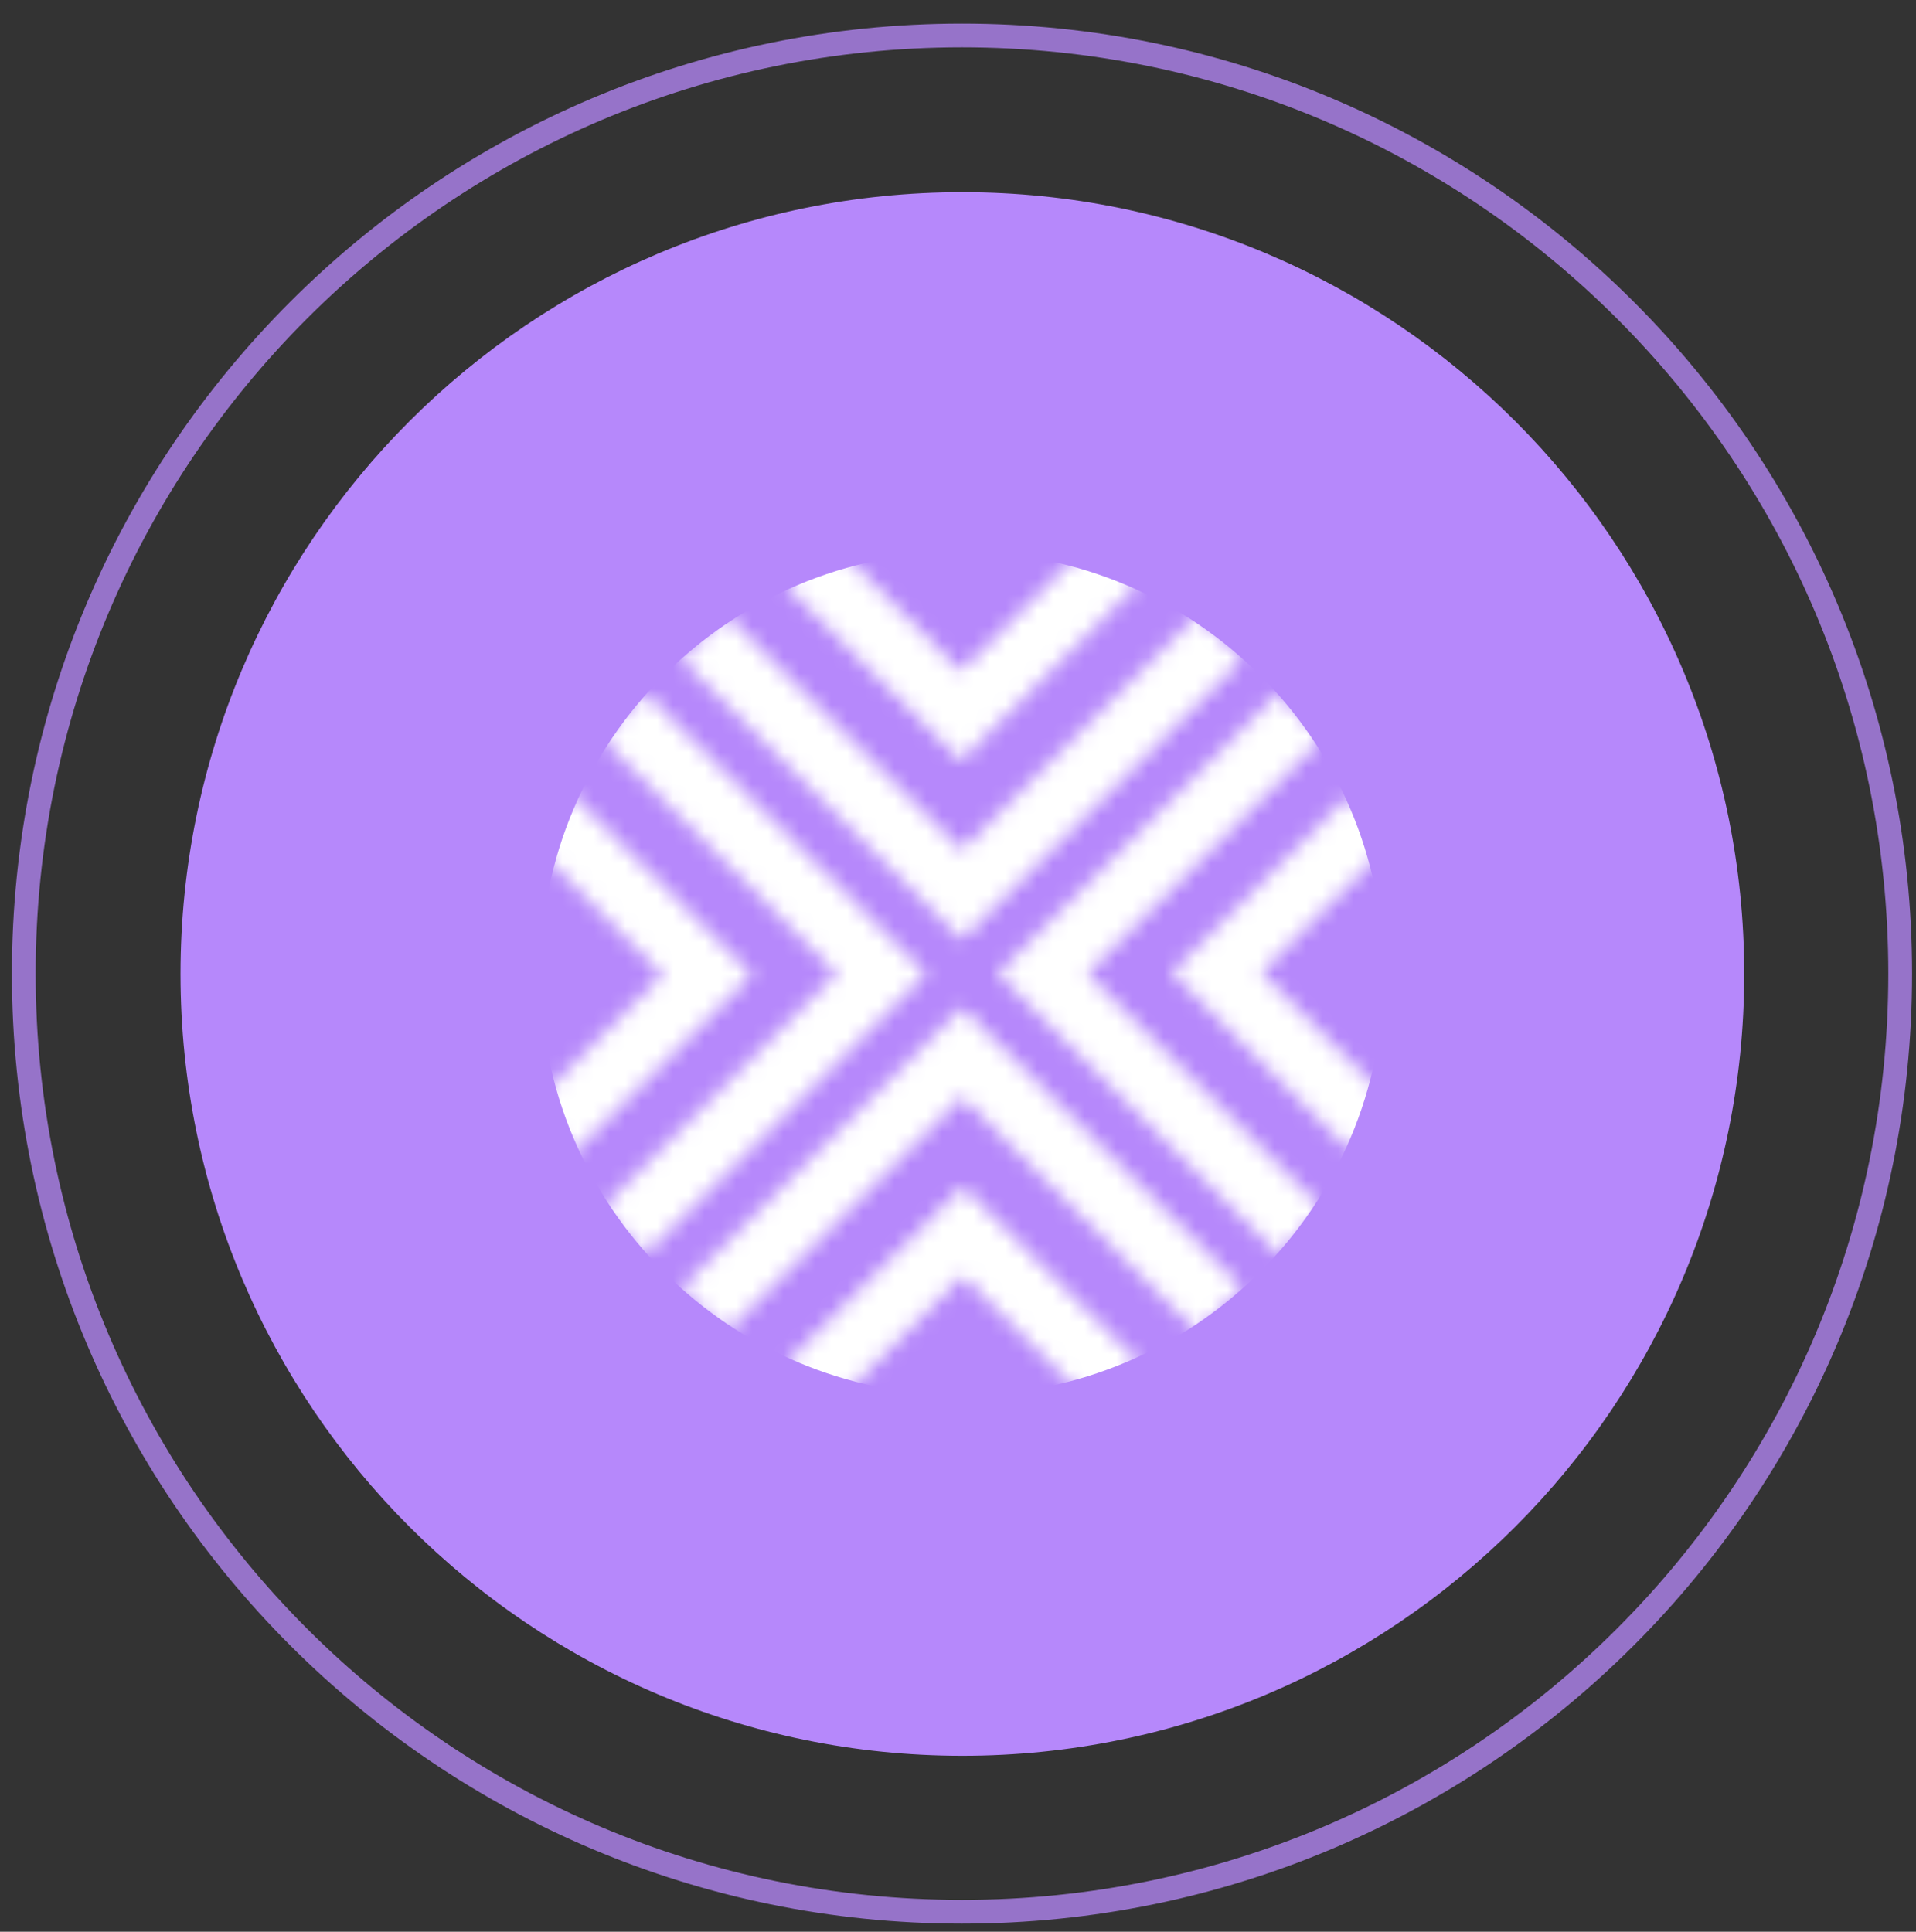 <svg width="121" height="122" viewBox="0 0 121 122" fill="none" xmlns="http://www.w3.org/2000/svg">
<rect x="0" y="0" width="121" height="122" fill="#333333" stroke="none"/>
<g clip-path="url(#clip0_415_3782)">
<path d="M60.776 110.888C88.045 110.888 110.151 88.782 110.151 61.513C110.151 34.243 88.045 12.137 60.776 12.137C33.506 12.137 11.4 34.243 11.4 61.513C11.4 88.782 33.506 110.888 60.776 110.888Z" fill="#B688FB"/>
<path d="M60.752 120.739C93.475 120.739 120.002 94.212 120.002 61.489C120.002 28.766 93.475 2.239 60.752 2.239C28.029 2.239 1.502 28.766 1.502 61.489C1.502 94.212 28.029 120.739 60.752 120.739Z" stroke="#B688FB" stroke-opacity="0.75" stroke-width="1.5"/>
<mask id="mask0_415_3782" style="mask-type:alpha" maskUnits="userSpaceOnUse" x="33" y="33" width="56" height="57">
<path fill-rule="evenodd" clip-rule="evenodd" d="M72.067 36.674L70.652 38.088L63.516 45.225L62.102 46.639L60.687 48.053L59.273 46.639L50.851 38.217L49.437 36.803L52.266 33.975L53.68 35.389L60.687 42.397L67.824 35.26L69.238 33.846L72.067 36.674ZM77.06 43.047L78.475 41.633L75.646 38.805L74.232 40.219L60.751 53.7L47.272 40.222L45.858 38.807L43.029 41.636L44.443 43.05L59.335 57.942L60.749 59.356L60.753 59.352L60.754 59.353L62.169 57.939L77.06 43.047ZM63.011 61.486L64.426 60.072L79.317 45.18L80.732 43.766L83.56 46.594L82.146 48.008L68.667 61.487L82.149 74.969L83.563 76.383L80.734 79.211L79.32 77.797L64.428 62.905L63.014 61.491L63.015 61.49L63.011 61.486ZM42.184 45.18L40.769 43.766L37.941 46.594L39.355 48.008L52.837 61.49L39.358 74.969L37.944 76.383L40.772 79.211L42.186 77.797L57.078 62.905L58.492 61.491L58.489 61.487L58.49 61.486L57.075 60.072L42.184 45.18ZM44.443 79.93L43.029 81.344L45.858 84.172L47.272 82.758L60.753 69.277L74.232 82.755L75.646 84.17L78.475 81.341L77.06 79.927L62.169 65.035L60.754 63.621L60.75 63.625L60.749 63.624L59.335 65.038L44.443 79.93ZM74 61.424L75.414 60.01L83.836 51.588L85.25 50.174L88.079 53.002L86.665 54.416L79.657 61.424L86.794 68.561L88.208 69.975L85.379 72.803L83.965 71.389L75.414 62.838L74 61.424ZM36.124 50.174L37.538 51.588L44.675 58.724L46.089 60.139L47.504 61.553L46.089 62.967L44.675 64.381L37.667 71.389L36.253 72.803L33.425 69.975L34.839 68.561L41.847 61.553L34.71 54.416L33.296 53.002L36.124 50.174ZM49.437 86.303L50.851 84.889L59.402 76.338L60.816 74.924L62.231 76.338L70.652 84.76L72.067 86.174L69.238 89.003L67.824 87.588L60.816 80.581L53.68 87.717L52.266 89.132L49.437 86.303Z" fill="#FEFEFE"/>
</mask>
<g mask="url(#mask0_415_3782)">
<path d="M60.752 88.122C75.461 88.122 87.385 76.198 87.385 61.489C87.385 46.779 75.461 34.855 60.752 34.855C46.042 34.855 34.118 46.779 34.118 61.489C34.118 76.198 46.042 88.122 60.752 88.122Z" fill="white"/>
</g>
</g>
<defs>
<clipPath id="clip0_415_3782">
<rect width="121" height="121" fill="white" transform="translate(0 0.5)"/>
</clipPath>
</defs>
</svg>
